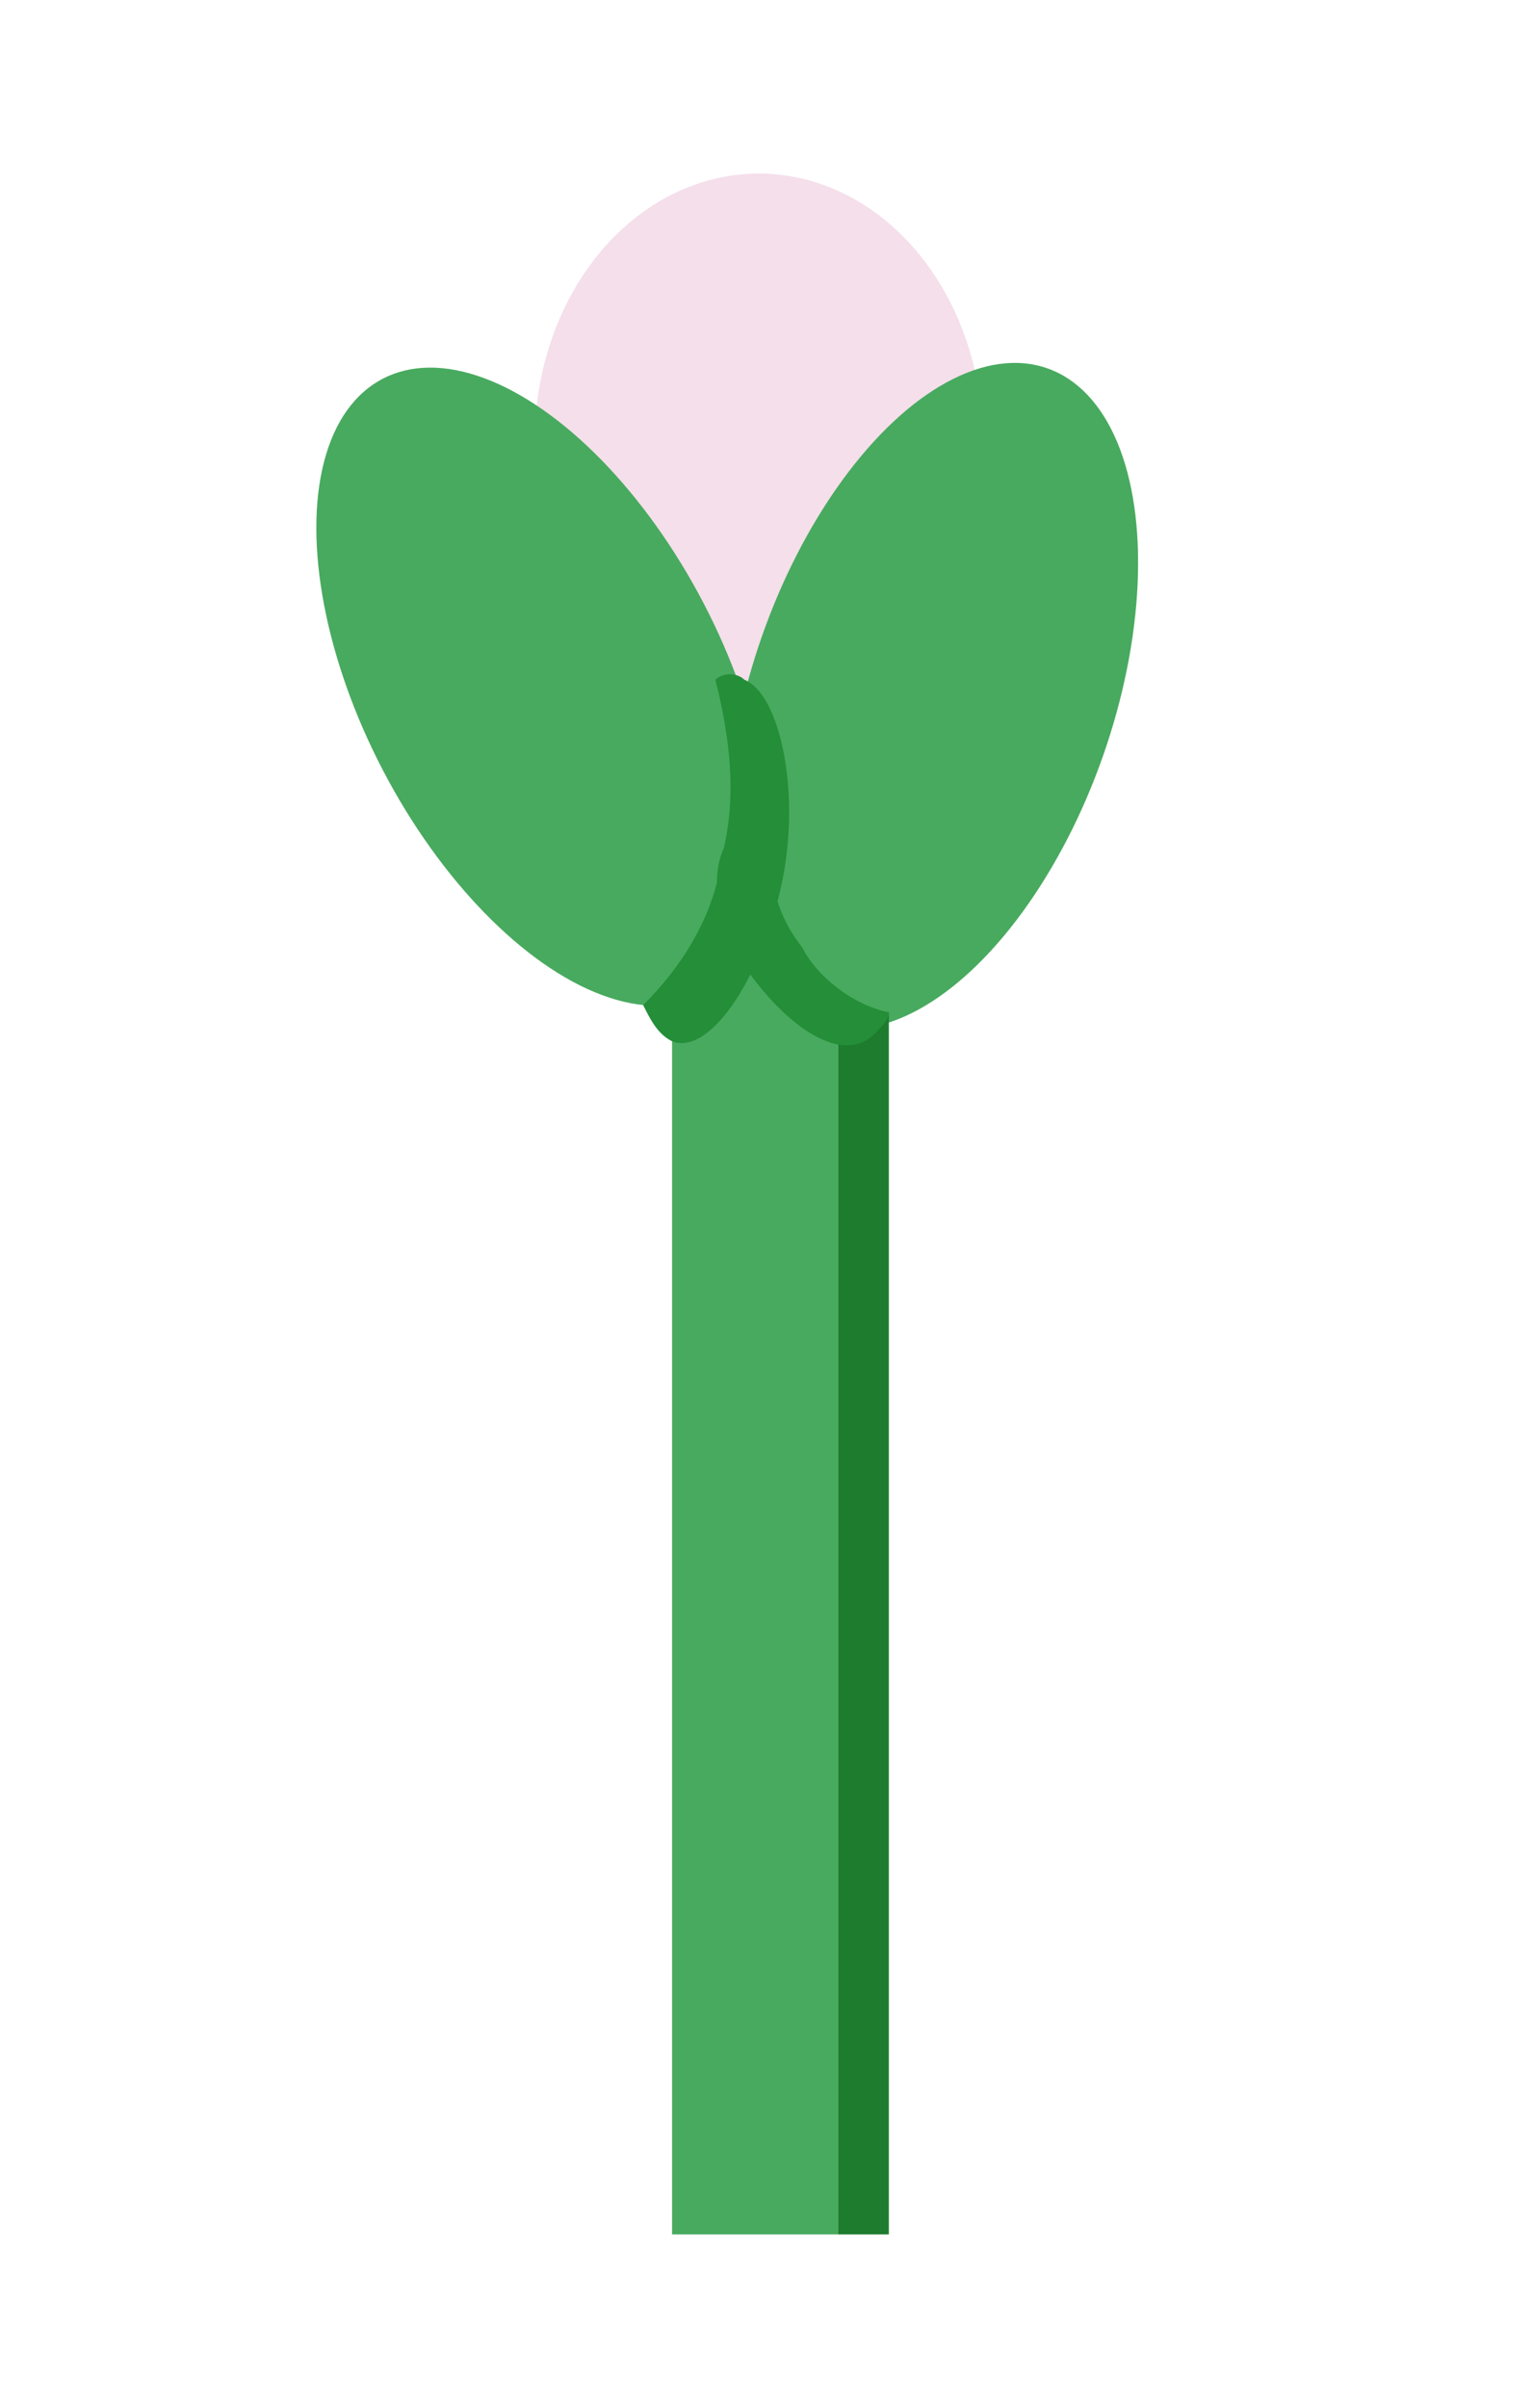 <?xml version="1.0" encoding="utf-8"?>
<!-- Generator: Adobe Illustrator 25.4.1, SVG Export Plug-In . SVG Version: 6.00 Build 0)  -->
<svg version="1.1" id="Layer_1" xmlns="http://www.w3.org/2000/svg" xmlns:xlink="http://www.w3.org/1999/xlink" x="0px" y="0px"
	 viewBox="0 0 21.2 33.3" style="enable-background:new 0 0 21.2 33.3;" xml:space="preserve">
<style type="text/css">
	.st0{fill:#F4DFEA;}
	.st1{fill:#48AA5F;}
	.st2{fill:#1E7C2E;}
	.st3{fill:#248E38;}
</style>
<ellipse class="st0" cx="10.5" cy="6.1" rx="3.1" ry="3.7"/>
<rect x="9.3" y="10.5" class="st1" width="2.3" height="20.4"/>
<ellipse transform="matrix(0.331 -0.944 0.944 0.331 -0.428 18.625)" class="st1" cx="12.9" cy="9.6" rx="4.8" ry="2.5"/>
<rect x="11.6" y="14" class="st2" width="0.7" height="16.9"/>
<ellipse transform="matrix(0.887 -0.463 0.463 0.887 -3.534 4.542)" class="st1" cx="7.5" cy="9.5" rx="2.5" ry="4.8"/>
<path class="st3" d="M10.3,9.4c-0.1-0.1-0.3-0.1-0.4,0c0.2,0.8,0.3,1.6,0.1,2.4c-0.1,0.8-0.5,1.5-1.1,2.1c0.1,0.2,0.2,0.4,0.4,0.5
	c0.5,0.2,1.2-0.8,1.5-2.1S10.8,9.6,10.3,9.4z"/>
<path class="st3" d="M12.1,14.3c0.1-0.1,0.2-0.2,0.2-0.3c-0.5-0.1-1-0.5-1.2-0.9c-0.4-0.5-0.5-1.1-0.4-1.7c-0.2,0-0.3,0-0.5,0.1
	c-0.4,0.3-0.4,1.2,0.2,2S11.7,14.7,12.1,14.3z"/>
</svg>

